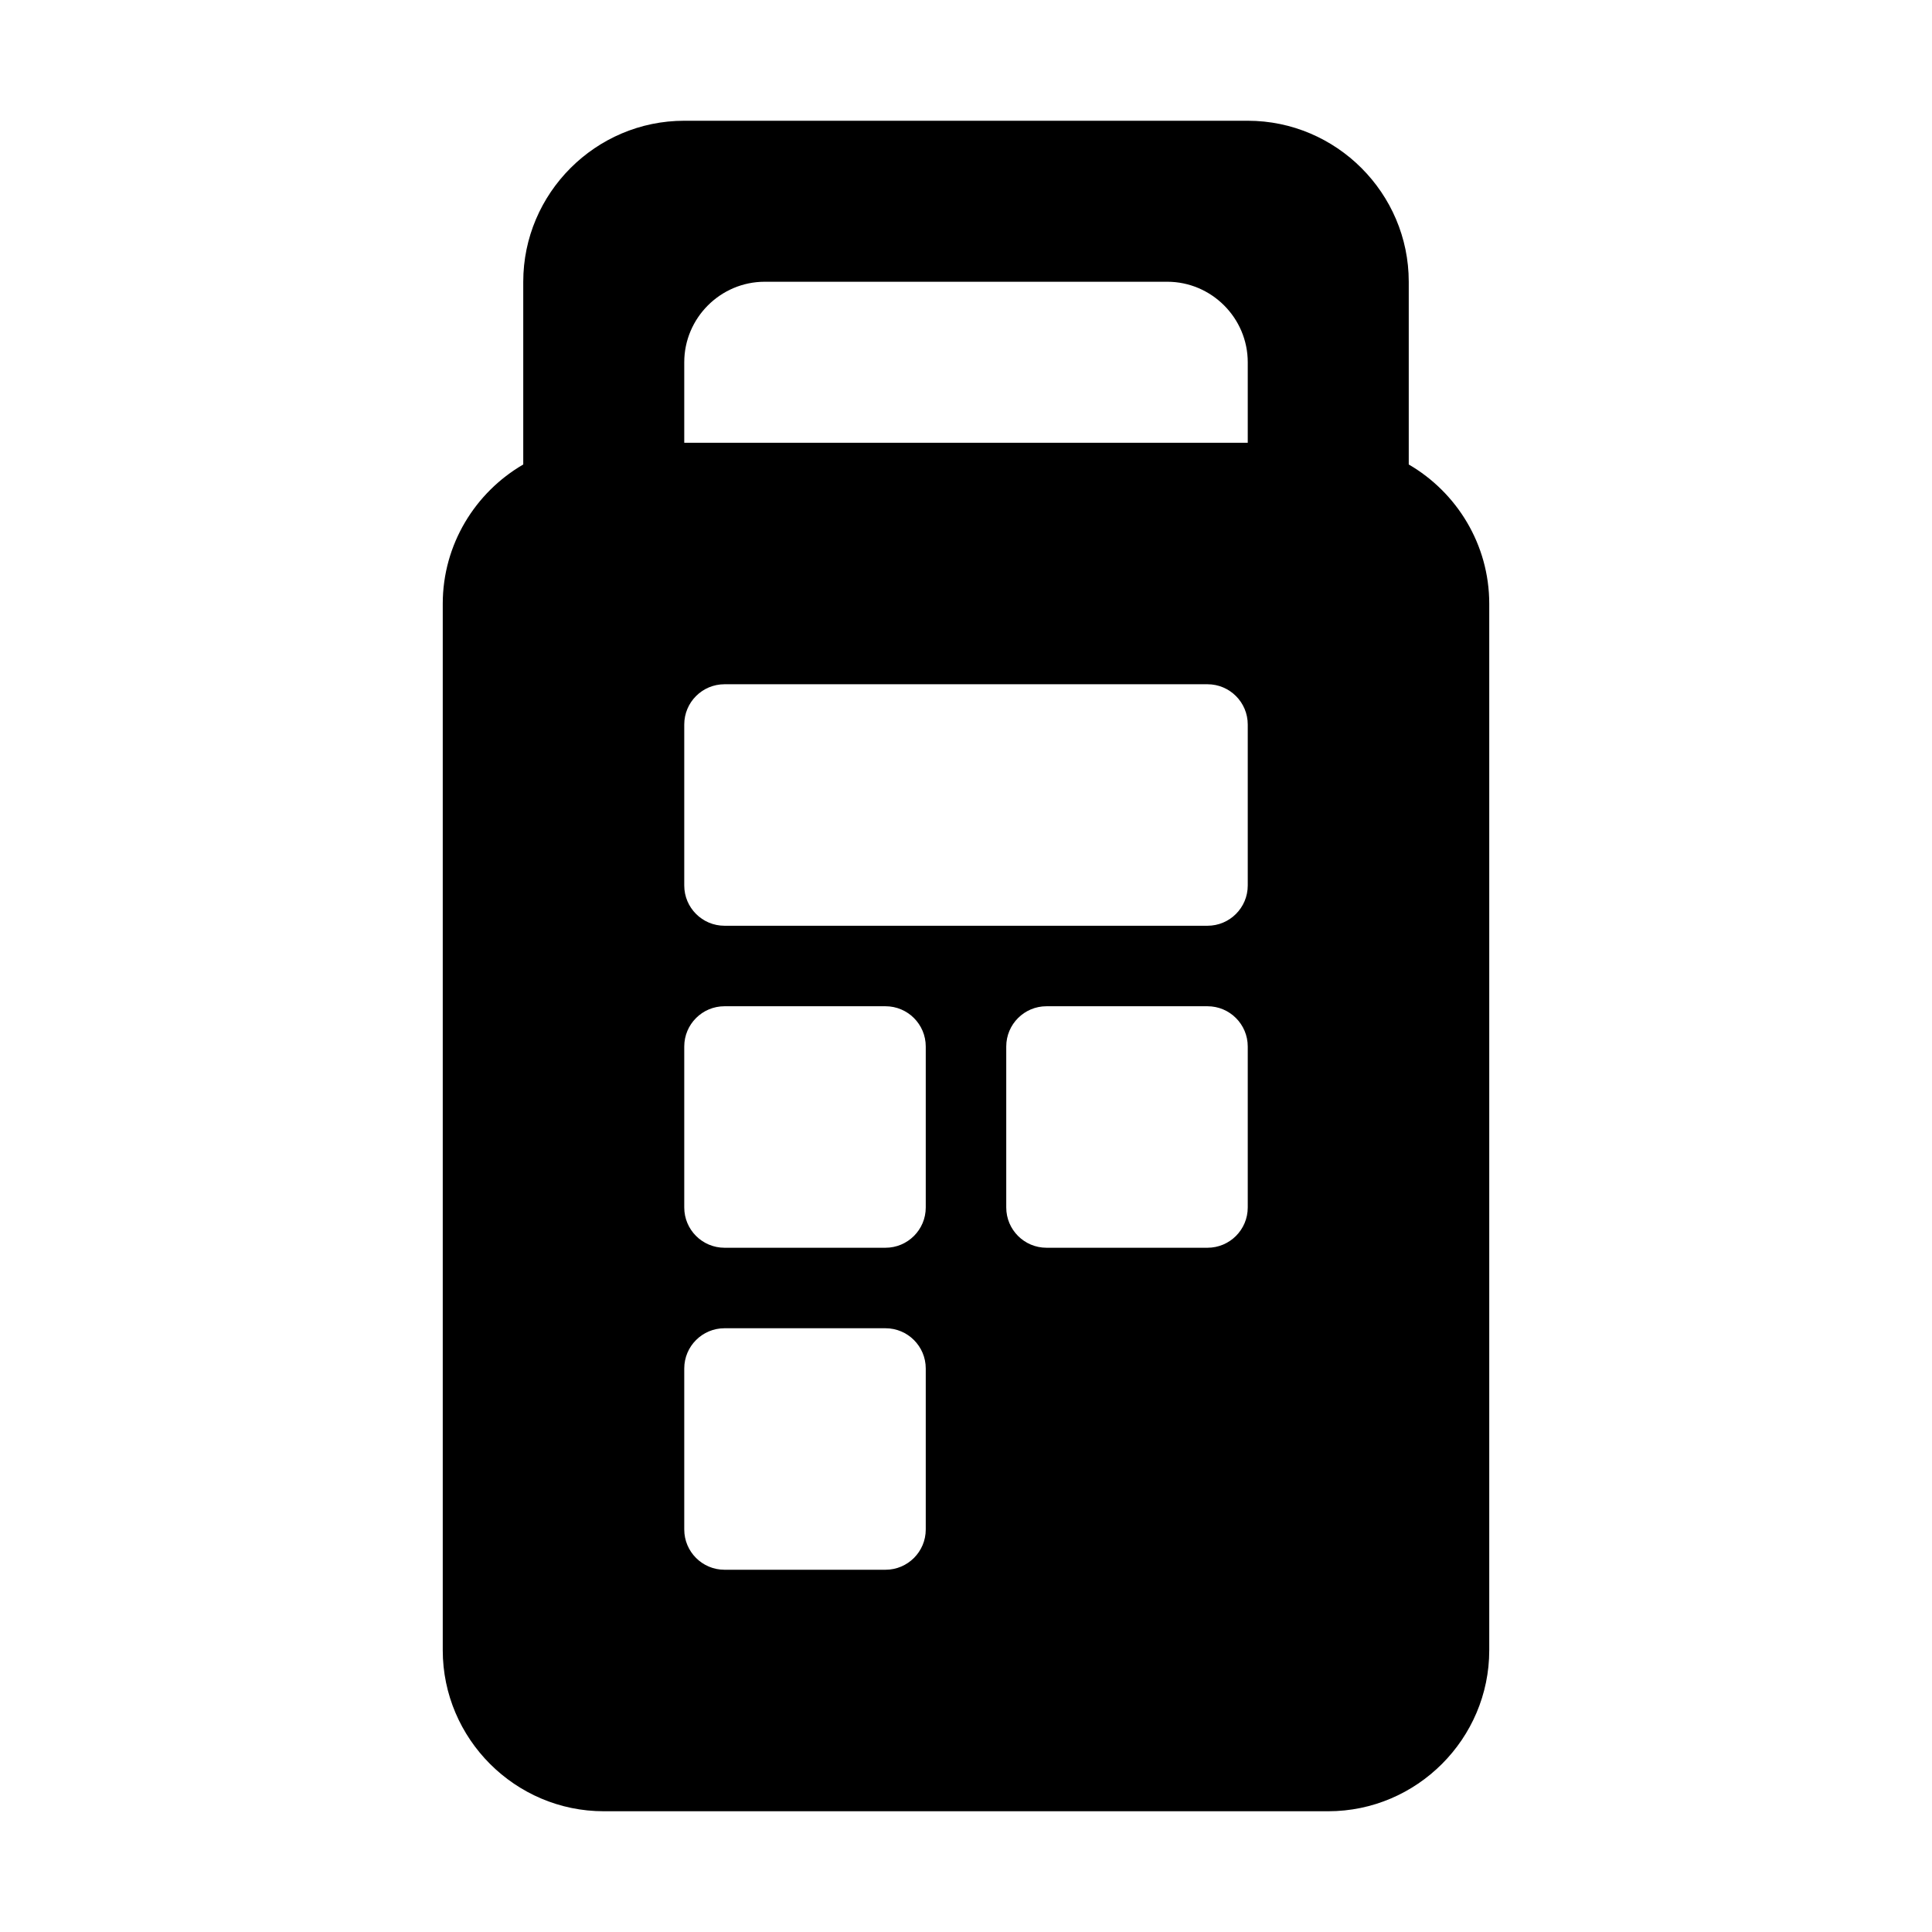 <svg width="24" height="24" viewBox="0 0 24 24" fill="none" xmlns="http://www.w3.org/2000/svg">
<path fill-rule="evenodd" clip-rule="evenodd" d="M15.5 1.5C16.6 1.5 17.5 2.4 17.5 3.5V5.77C18.097 6.117 18.5 6.764 18.5 7.5V20.5C18.5 21.6 17.6 22.5 16.5 22.5H7.5C6.4 22.5 5.5 21.6 5.5 20.5V7.5C5.5 6.764 5.903 6.117 6.5 5.77V3.5C6.5 2.4 7.4 1.5 8.5 1.5H15.5ZM15.5 4.5V5.5H8.5V4.5C8.5 3.95 8.95 3.5 9.5 3.5H14.5C15.05 3.5 15.5 3.95 15.5 4.5ZM9 8.5C8.724 8.5 8.5 8.724 8.5 9V11C8.5 11.276 8.724 11.5 9 11.5H15C15.276 11.5 15.5 11.276 15.5 11V9C15.5 8.724 15.276 8.5 15 8.5H9ZM8.5 13C8.5 12.724 8.724 12.5 9 12.5H11C11.276 12.5 11.5 12.724 11.5 13V15C11.5 15.276 11.276 15.5 11 15.5H9C8.724 15.5 8.5 15.276 8.5 15V13ZM12.5 13C12.5 12.724 12.724 12.5 13 12.5H15C15.276 12.5 15.5 12.724 15.5 13V15C15.5 15.276 15.276 15.5 15 15.5H13C12.724 15.5 12.5 15.276 12.5 15V13ZM8.5 17C8.5 16.724 8.724 16.5 9 16.5H11C11.276 16.5 11.5 16.724 11.5 17V19C11.5 19.276 11.276 19.5 11 19.5H9C8.724 19.5 8.5 19.276 8.5 19V17Z" fill="black"/>
</svg>
